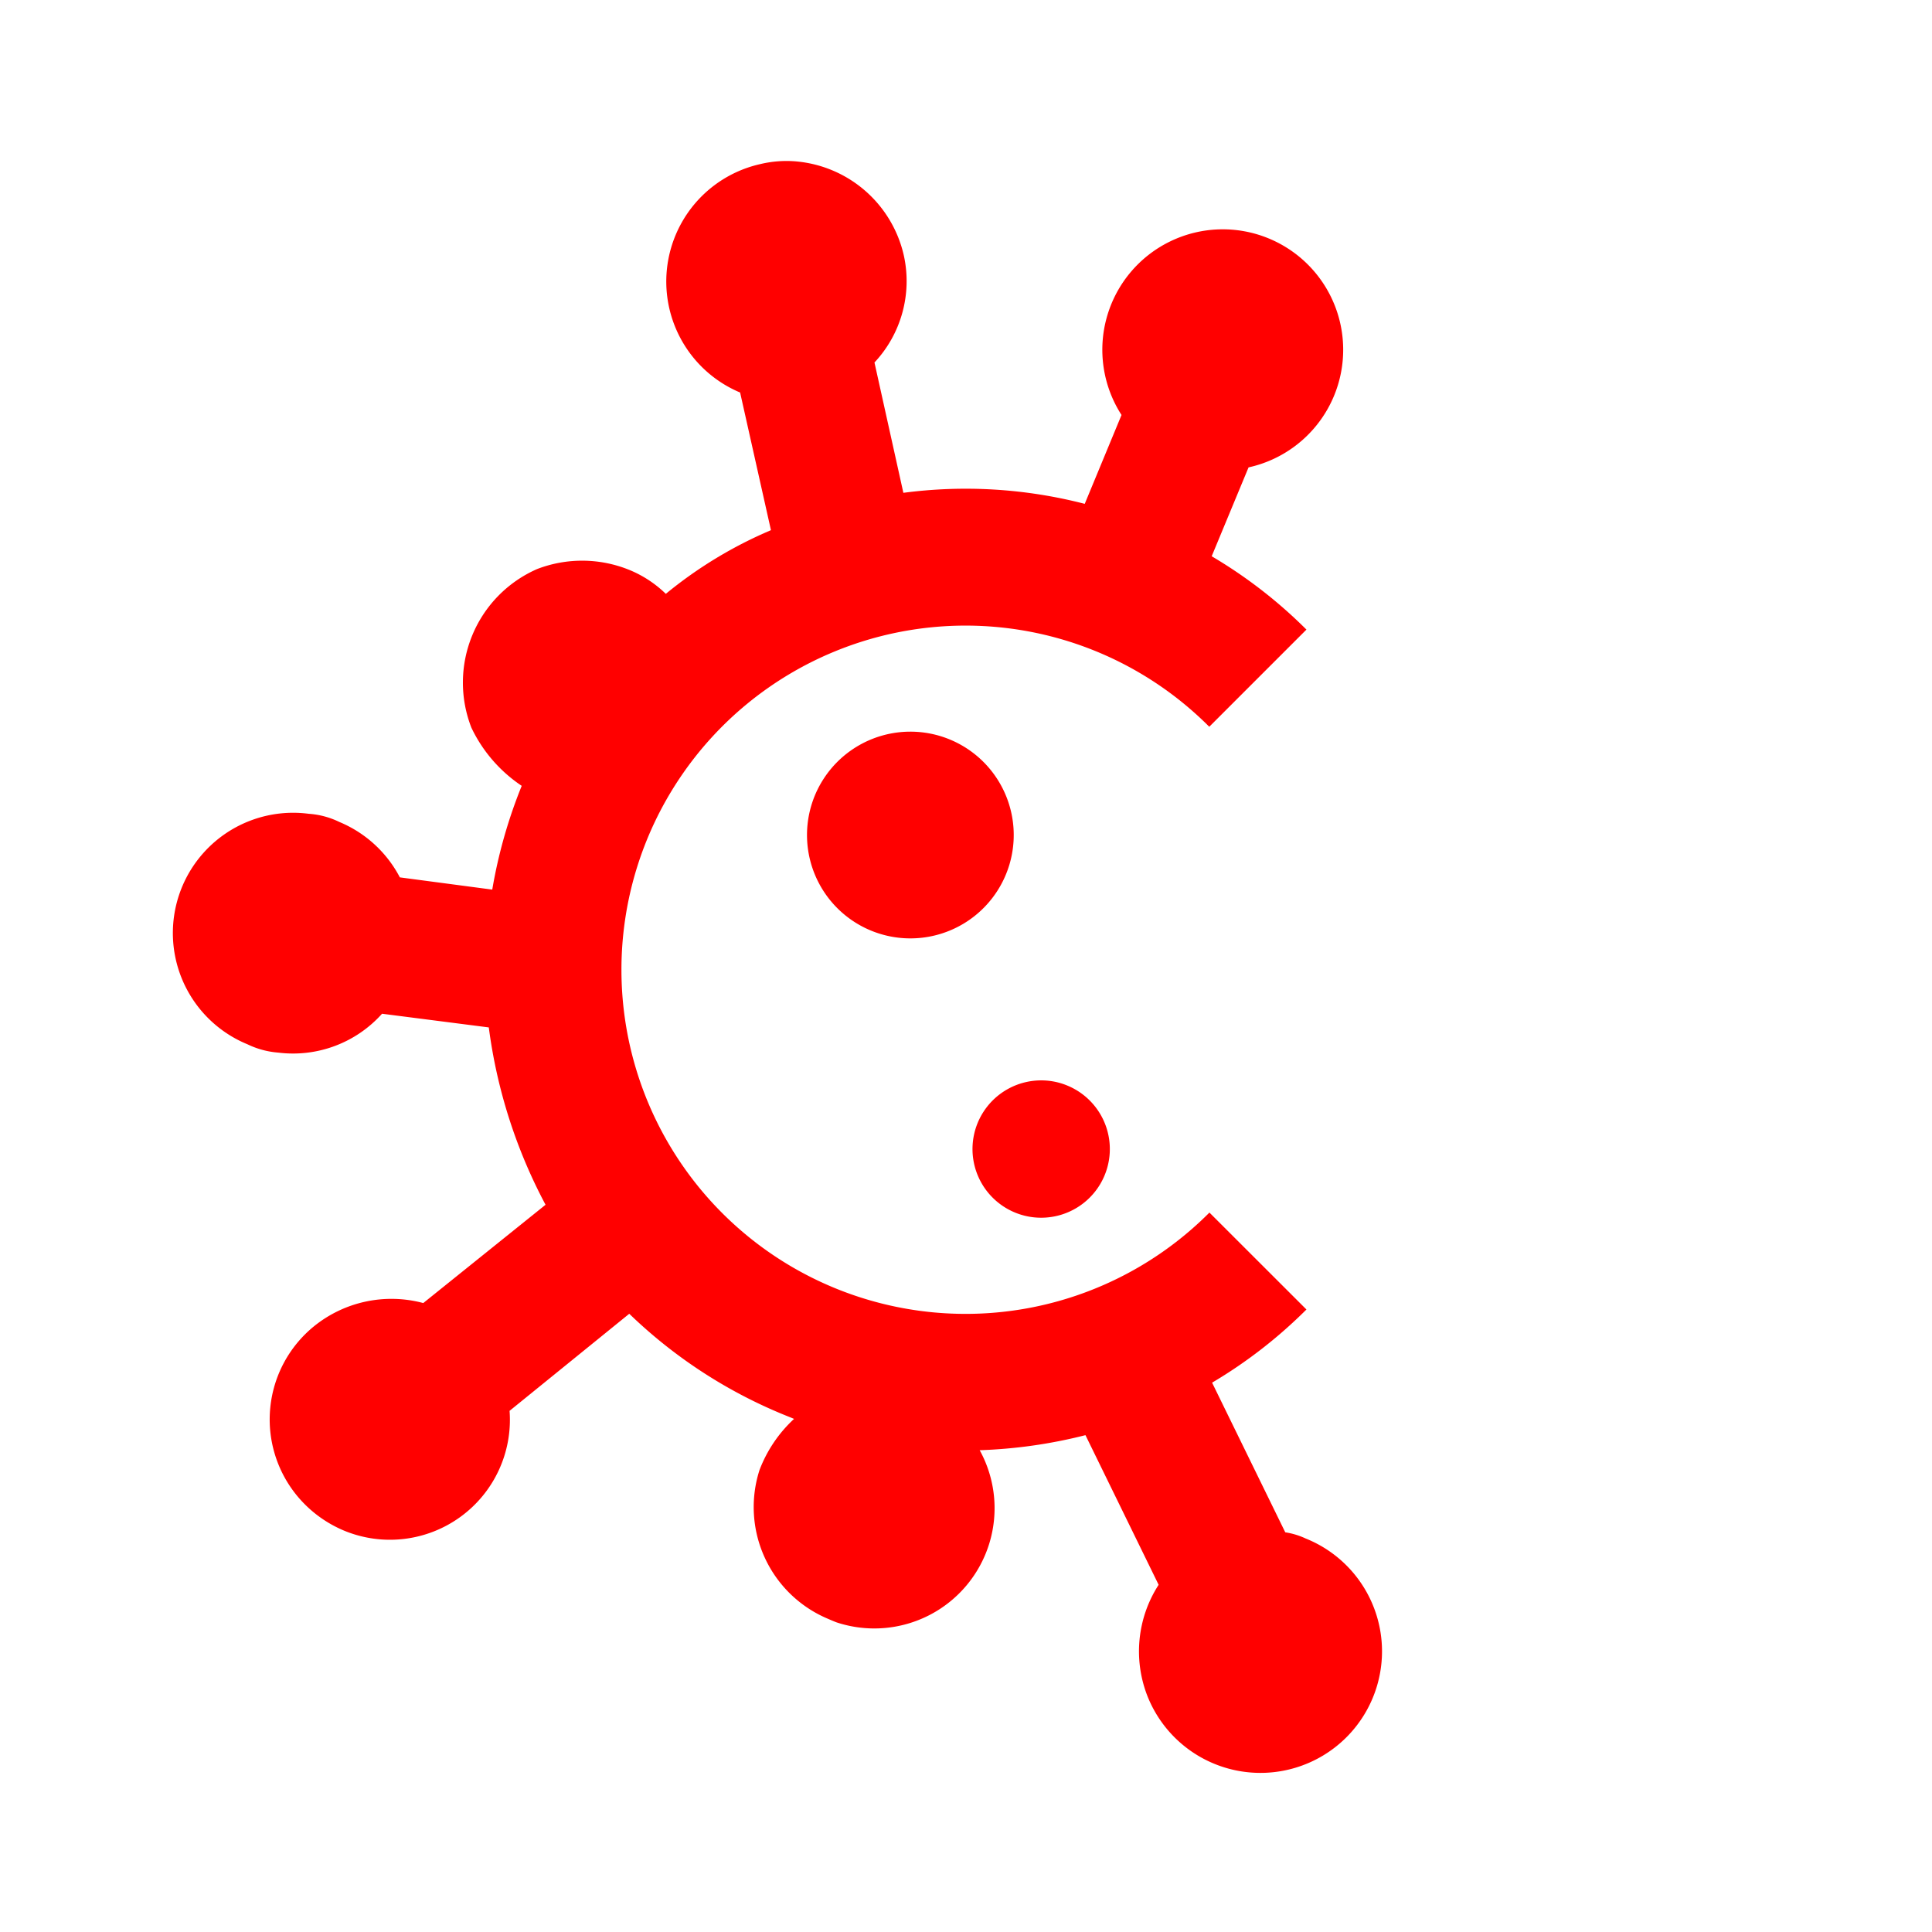 <svg id="vector" xmlns="http://www.w3.org/2000/svg" width="24" height="24" viewBox="0 0 24 24"><path fill="#FF000000" d="M9.901,2.006a1.397,1.397 0,0 0,-0.459 0.033,1.495 1.495,0 0,0 -0.248,2.837l0.383,1.71a5.341,5.341 0,0 0,-1.306 0.791,1.421 1.421,0 0,0 -0.45,-0.296 1.557,1.557 0,0 0,-1.149 -0.012,1.54 1.54,0 0,0 -0.816,1.971 1.798,1.798 0,0 0,0.625 0.722,6.175 6.175,0 0,0 -0.366,1.289l-1.148,-0.152a1.494,1.494 0,0 0,-0.751 -0.688,1.029 1.029,0 0,0 -0.382,-0.102 1.494,1.494 0,0 0,-0.759 2.864,1.069 1.069,0 0,0 0.382,0.103 1.484,1.484 0,0 0,1.289 -0.483l1.326,0.17a6.458,6.458 0,0 0,0.705 2.203l-1.519,1.221a1.529,1.529 0,0 0,-1.358 0.289,1.492 1.492,0 0,0 -0.213,2.101 1.512,1.512 0,0 0,0.587 0.437,1.49 1.49,0 0,0 2.056,-1.488l1.487,-1.206A6.078,6.078 0,0 0,9.722 17.568c0.048,0.02 0.095,0.038 0.142,0.058a1.675,1.675 0,0 0,-0.429 0.635,1.505 1.505,0 0,0 0.852,1.849c0.032,0.014 0.072,0.031 0.103,0.043a1.494,1.494 0,0 0,1.78 -2.138,6.15 6.15,0 0,0 1.314,-0.187l0.909,1.859a1.522,1.522 0,0 0,-0.138 1.385,1.51 1.51,0 1,0 1.965,-1.96 0.926,0.926 0,0 0,-0.254 -0.077l-0.909,-1.859a5.947,5.947 0,0 0,1.172 -0.909L15.024,15.063a4.275,4.275 0,1 1,-0.002 -6.035l1.207,-1.207a5.919,5.919 0,0 0,-1.177 -0.911l0.458,-1.104a1.496,1.496 0,1 0,-1.578 -0.651l-0.457,1.104a5.911,5.911 0,0 0,-2.253 -0.137L10.863,4.503a1.479,1.479 0,0 0,0.365 -1.328,1.507 1.507,0 0,0 -1.328,-1.169ZM11.302,9.089a1.284,1.284 0,1 0,0.499 0.098A1.28,1.28 0,0 0,11.302 9.089ZM12.926,13.421a0.853,0.853 0,1 0,0.332 0.064A0.842,0.842 0,0 0,12.926 13.421Z" id="path_0"/></svg>